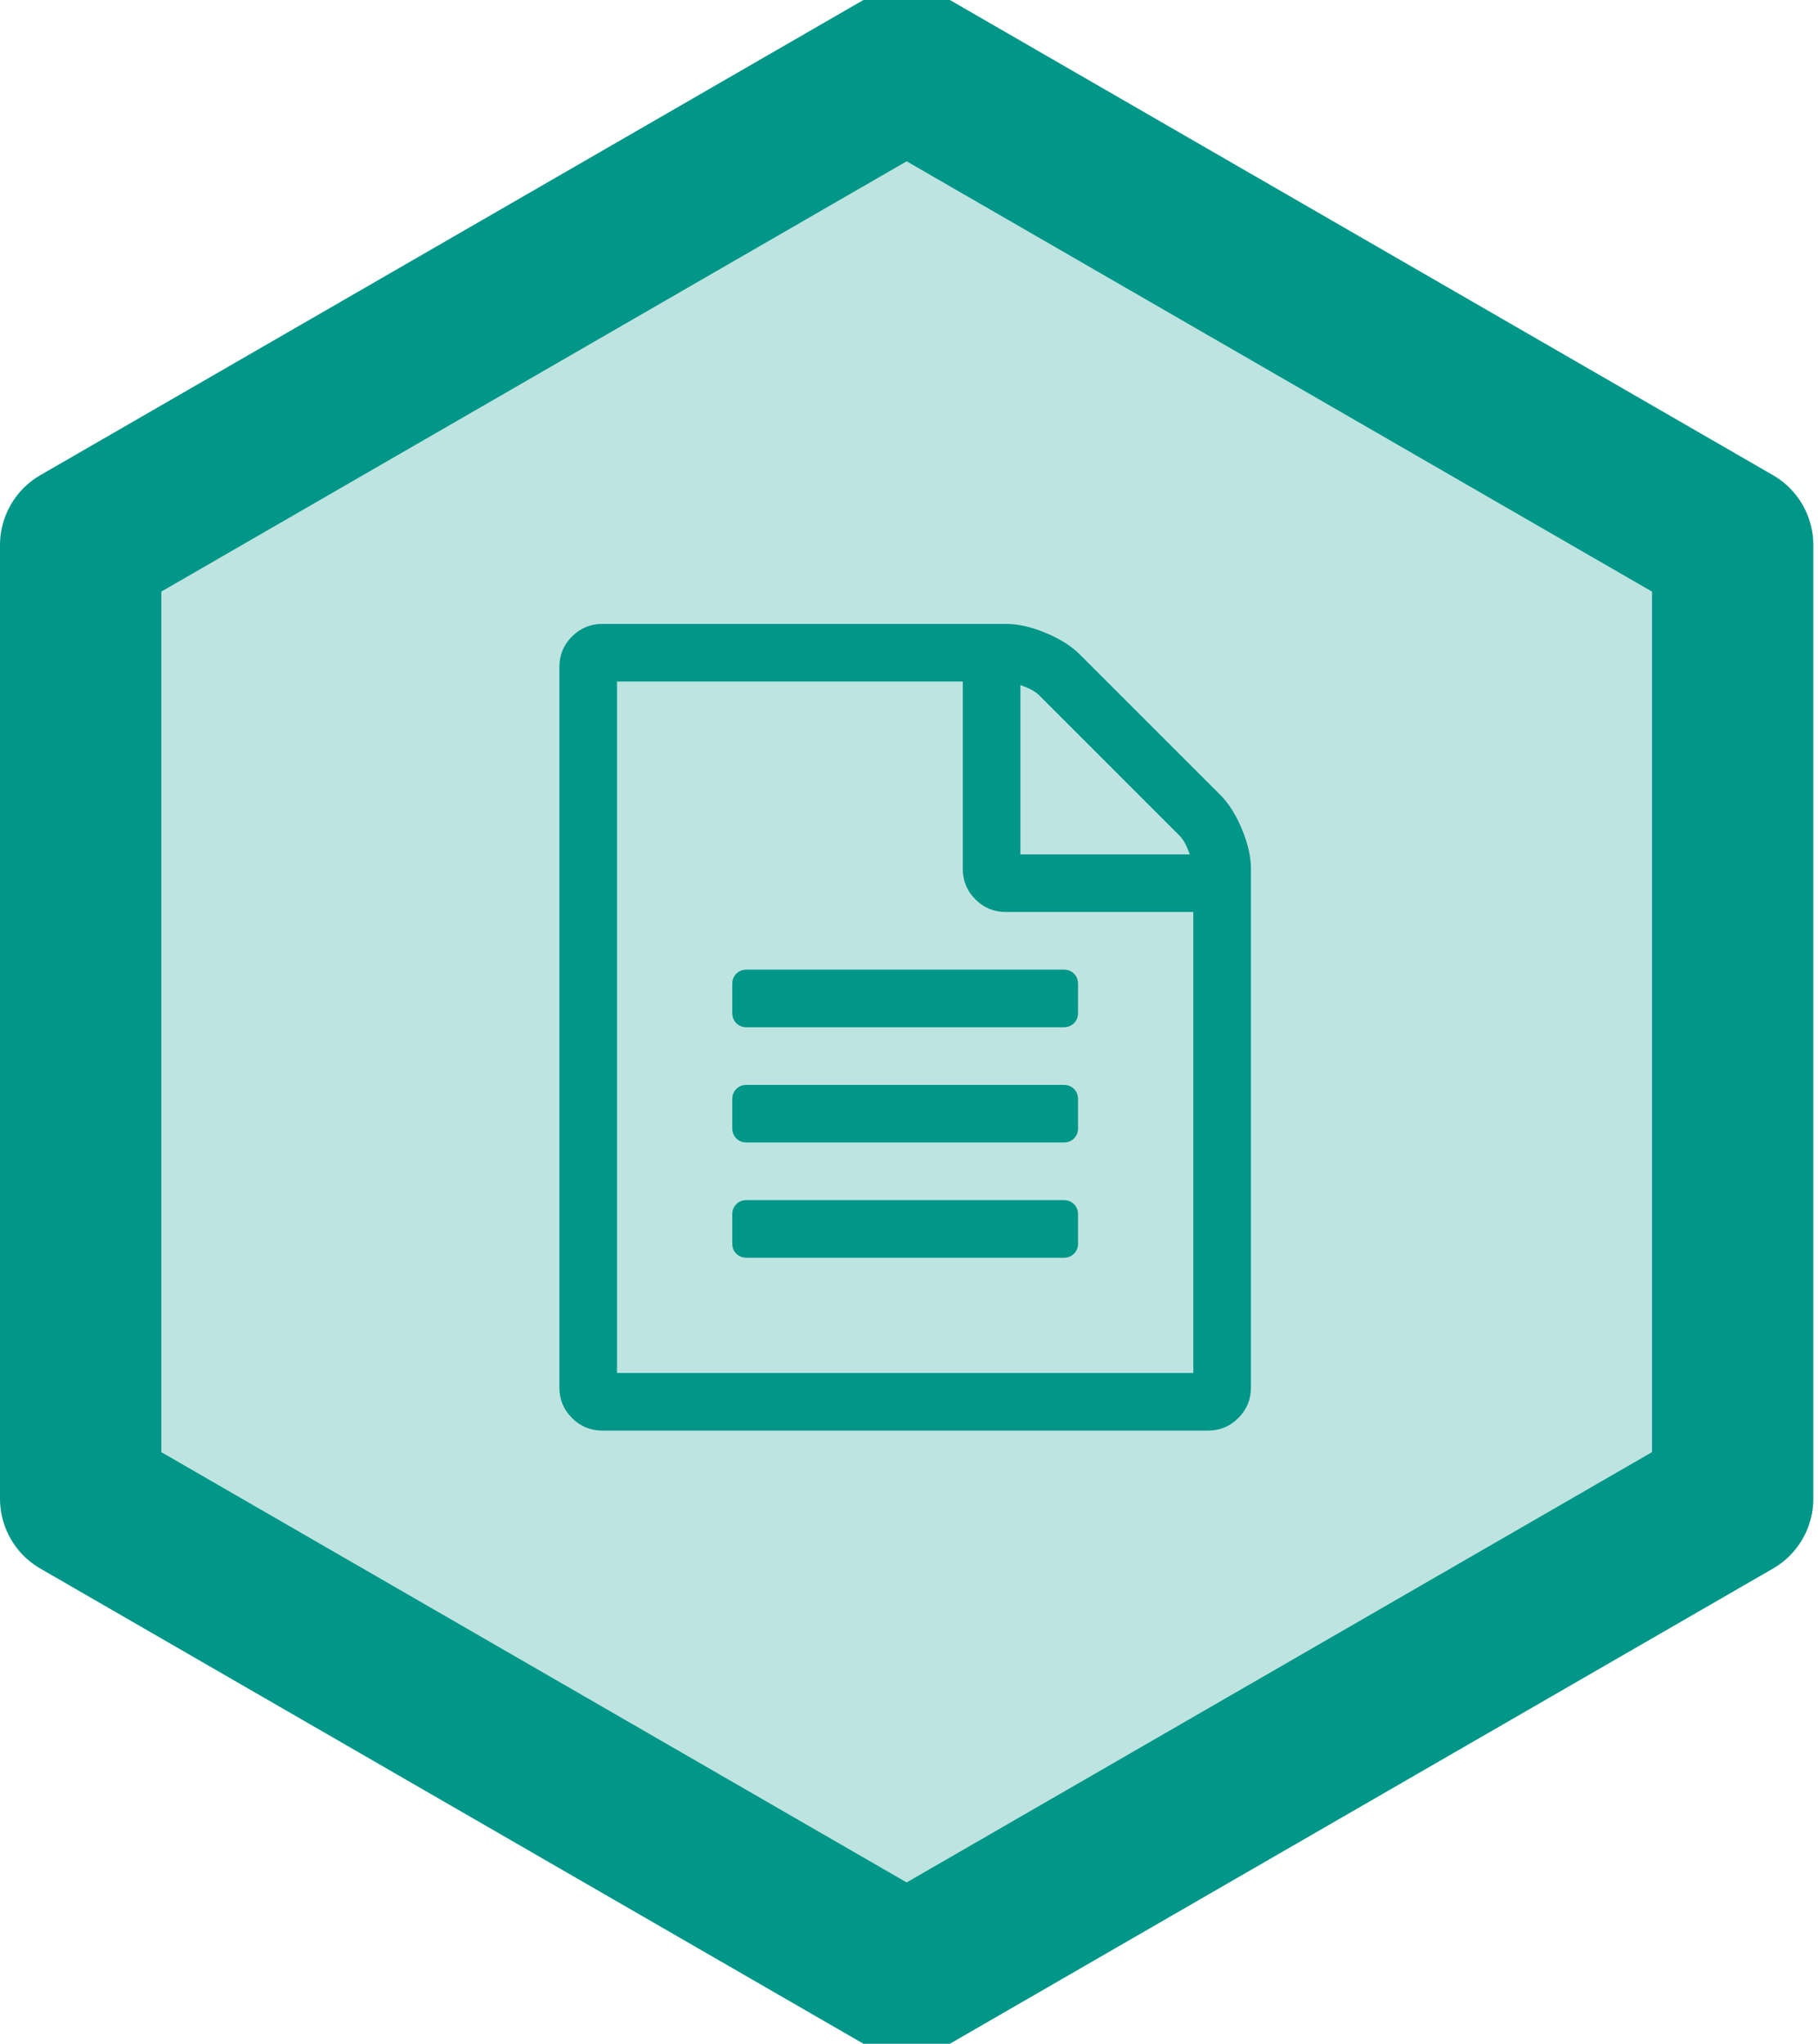 <?xml version="1.0" encoding="UTF-8"?>
<svg width="169px" height="190px" viewBox="0 0 169 190" version="1.1" xmlns="http://www.w3.org/2000/svg" xmlns:xlink="http://www.w3.org/1999/xlink">
    <!-- Generator: Sketch 46.2 (44496) - http://www.bohemiancoding.com/sketch -->
    <title>pinax-documents</title>
    <desc>Created with Sketch.</desc>
    <defs>
        <polygon id="path-1" points="69.282 0 138.564 40 138.564 120 69.282 160 9.05941988e-14 120 4.61852778e-14 40"></polygon>
    </defs>
    <g id="Page-2" stroke="none" stroke-width="1" fill="none" fill-rule="evenodd">
        <g id="pinax-documents">
            <g transform="translate(15, 15)">
                <g id="Polygon-Copy-9" stroke-linejoin="round">
                    <use fill="#BEE4E1" fill-rule="evenodd" xlink:href="#path-1"></use>
                    <path stroke="#009688" stroke-width="15" d="M69.282,-8.66 L146.064,35.67 L146.064,124.33 L69.282,168.66 L-7.5,124.33 L-7.5,35.67 L69.282,-8.66 Z"></path>
                </g>
                <path d="M98.44,58.904 C99.221,59.685 99.891,60.746 100.449,62.085 C101.007,63.424 101.286,64.652 101.286,65.768 L101.286,113.982 C101.286,115.098 100.895,116.047 100.114,116.828 C99.333,117.609 98.384,118 97.268,118 L41.018,118 C39.902,118 38.953,117.609 38.172,116.828 C37.391,116.047 37,115.098 37,113.982 L37,47.018 C37,45.902 37.391,44.953 38.172,44.172 C38.953,43.391 39.902,43 41.018,43 L78.518,43 C79.634,43 80.862,43.279 82.201,43.837 C83.54,44.395 84.6,45.065 85.382,45.846 L98.44,58.904 Z M79.857,48.692 L79.857,64.429 L95.594,64.429 C95.315,63.619 95.008,63.047 94.673,62.713 L81.573,49.613 C81.238,49.278 80.666,48.971 79.857,48.692 Z M95.929,112.643 L95.929,69.786 L78.518,69.786 C77.402,69.786 76.453,69.395 75.672,68.614 C74.891,67.833 74.5,66.884 74.5,65.768 L74.5,48.357 L42.357,48.357 L42.357,112.643 L95.929,112.643 Z M53.071,76.482 C53.071,76.092 53.197,75.771 53.448,75.52 C53.699,75.268 54.02,75.143 54.411,75.143 L83.875,75.143 C84.266,75.143 84.586,75.268 84.838,75.52 C85.089,75.771 85.214,76.092 85.214,76.482 L85.214,79.161 C85.214,79.551 85.089,79.872 84.838,80.123 C84.586,80.374 84.266,80.5 83.875,80.5 L54.411,80.5 C54.02,80.5 53.699,80.374 53.448,80.123 C53.197,79.872 53.071,79.551 53.071,79.161 L53.071,76.482 Z M83.875,85.857 C84.266,85.857 84.586,85.983 84.838,86.234 C85.089,86.485 85.214,86.806 85.214,87.196 L85.214,89.875 C85.214,90.266 85.089,90.586 84.838,90.838 C84.586,91.089 84.266,91.214 83.875,91.214 L54.411,91.214 C54.02,91.214 53.699,91.089 53.448,90.838 C53.197,90.586 53.071,90.266 53.071,89.875 L53.071,87.196 C53.071,86.806 53.197,86.485 53.448,86.234 C53.699,85.983 54.02,85.857 54.411,85.857 L83.875,85.857 Z M83.875,96.571 C84.266,96.571 84.586,96.697 84.838,96.948 C85.089,97.199 85.214,97.52 85.214,97.911 L85.214,100.589 C85.214,100.98 85.089,101.301 84.838,101.552 C84.586,101.803 84.266,101.929 83.875,101.929 L54.411,101.929 C54.02,101.929 53.699,101.803 53.448,101.552 C53.197,101.301 53.071,100.98 53.071,100.589 L53.071,97.911 C53.071,97.52 53.197,97.199 53.448,96.948 C53.699,96.697 54.02,96.571 54.411,96.571 L83.875,96.571 Z" fill="#009688"></path>
            </g>
        </g>
    </g>
</svg>